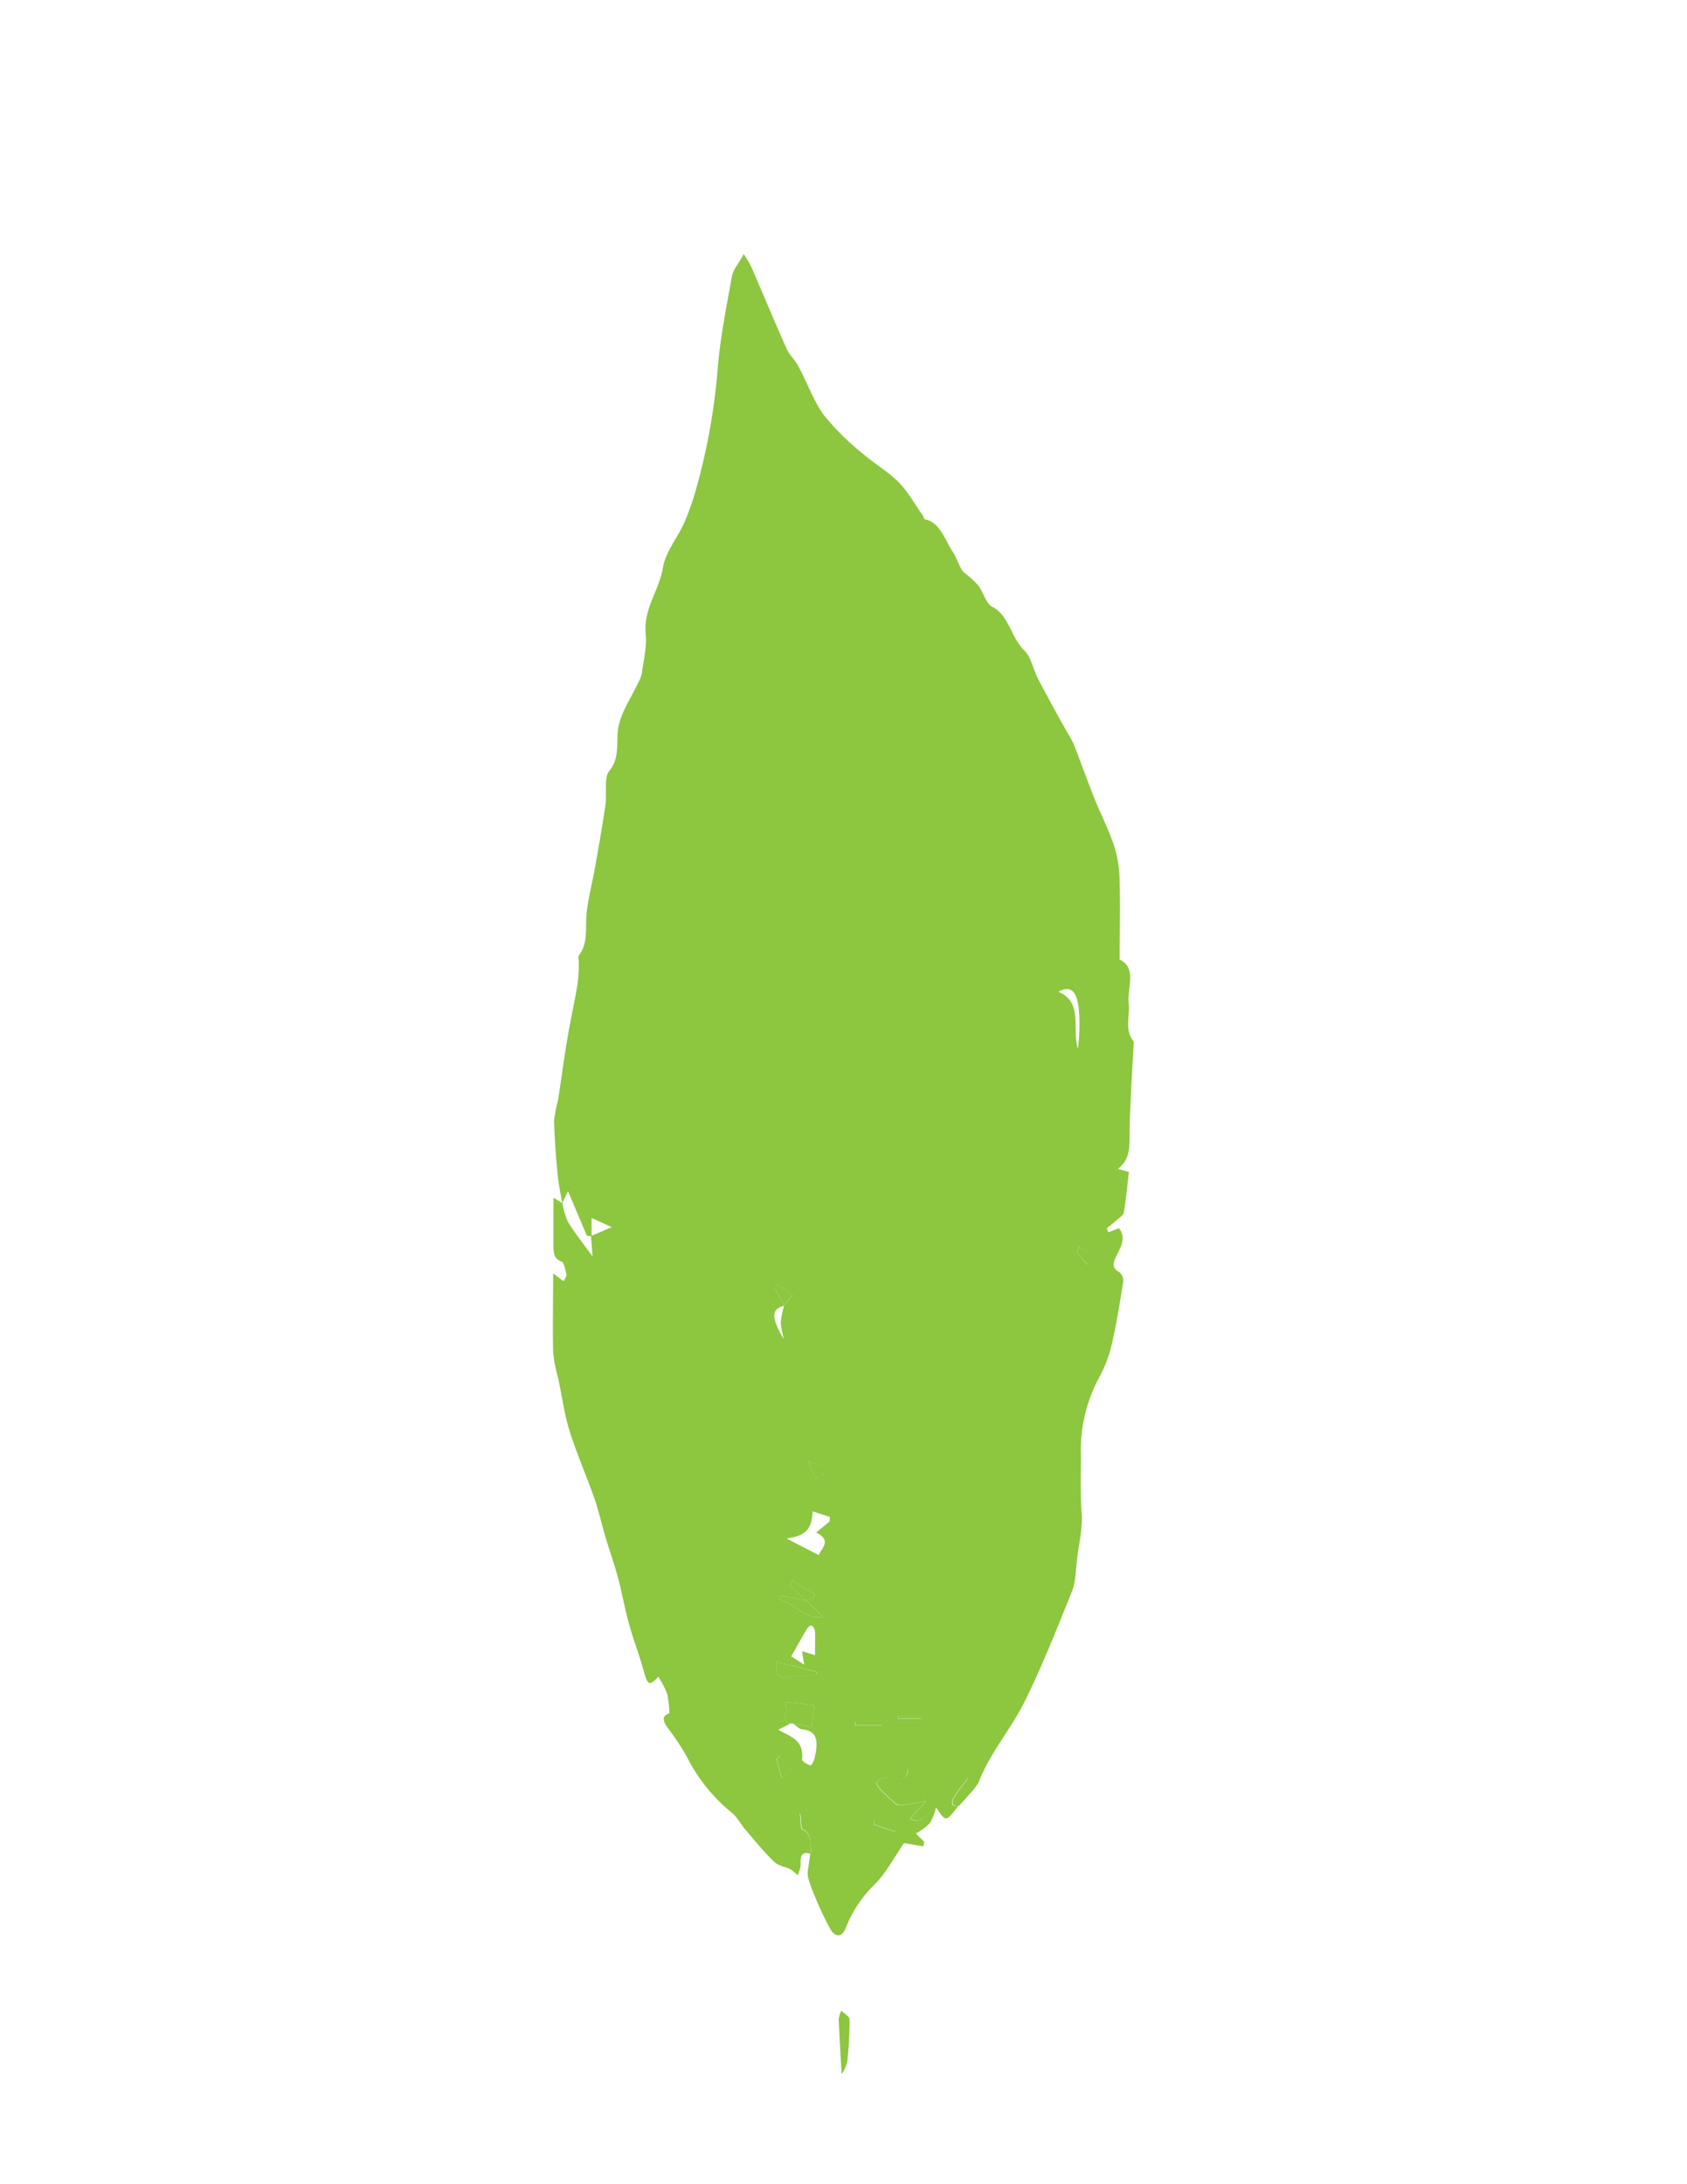 <svg id="Layer_1" data-name="Layer 1" xmlns="http://www.w3.org/2000/svg" viewBox="0 0 333.82 432"><defs><style>.cls-1{fill:#8dc63f;}</style></defs><title>epaulette</title><path class="cls-1" d="M160.49,366.7c-1.54-.56-2.24,0-2.05,2.15a6.28,6.28,0,0,1-.62,2.06,7.64,7.64,0,0,0-1.39-1.19c-1.06-.54-2.35-.64-3.21-1.46-2-1.93-3.81-4.15-5.66-6.3-.95-1.1-1.68-2.57-2.74-3.42a33.72,33.72,0,0,1-8.87-11A43,43,0,0,0,132.3,342c-1.13-1.52-1.48-2.64.17-3.13a21.33,21.33,0,0,0-.48-3.95,19.2,19.2,0,0,0-1.73-3.29c-1.72,1.9-2.13,1.61-2.76-.72-.88-3.25-2.11-6.36-3-9.61-.84-3-1.38-6.14-2.19-9.16-.72-2.71-1.66-5.32-2.46-8s-1.38-5.34-2.27-7.89c-1.57-4.48-3.49-8.79-4.91-13.33-1-3.29-1.49-6.86-2.21-10.3a30.66,30.66,0,0,1-1-5c-.13-5.09,0-10.19,0-15.75l2.07,1.54c.25-.55.63-1,.56-1.32-.22-.93-.47-2.42-1-2.59-1.48-.5-1.57-1.69-1.57-3.15,0-3,0-6.09,0-9.46l1.77,1.09a15.81,15.81,0,0,0,1.07,3.66c1.34,2.18,2.91,4.14,4.9,6.89l-.31-4.07,4.11-1.75-4-1.82v3.65l-.93-.13c-1.38-3.24-2.53-6-3.74-8.82L111.25,238c-.33-2-.76-4-.94-6-.32-3.44-.58-6.9-.67-10.35a24,24,0,0,1,.76-3.9c.65-4.16,1.2-8.35,1.9-12.49.6-3.6,1.41-7.14,2-10.73a33.41,33.41,0,0,0,.23-4.15c0-.47-.15-1.14,0-1.39,1.9-2.43,1.27-5.49,1.55-8.37s1.12-5.94,1.64-8.93c.73-4.12,1.46-8.25,2.07-12.4.33-2.29-.29-5.52.74-6.76,2.36-2.85,1.21-6.18,1.92-9.13s2.54-5.6,3.85-8.39a6.78,6.78,0,0,0,.72-1.94c.33-2.51,1-5.11.76-7.54-.54-5.15,2.63-8.62,3.39-13.21.53-3.2,2.87-5.89,4.22-8.93a49.92,49.92,0,0,0,2.43-6.94A123.64,123.64,0,0,0,142,73.07c.5-6.19,1.73-12.3,2.83-18.39.25-1.38,1.3-2.52,2.34-4.43a25.38,25.38,0,0,1,1.57,2.69c2.31,5.33,4.53,10.73,6.9,16,.58,1.31,1.68,2.25,2.35,3.52,1.71,3.18,3,6.83,5,9.6a50.35,50.35,0,0,0,7.57,7.53c2.34,2.06,5,3.54,7.24,5.76,1.84,1.84,3.22,4.38,4.8,6.61.16.22.23.71.38.74,3,.56,3.94,4,5.54,6.43.84,1.29,1.29,3,2.11,4a20.87,20.87,0,0,1,2.93,2.64c1,1.31,1.58,3.66,2.75,4.23,3.35,1.62,3.8,6.25,6.38,8.65,1.31,1.22,1.76,3.79,2.73,5.64,1.84,3.51,3.77,7,5.67,10.41a21.77,21.77,0,0,1,1.34,2.41c1.37,3.48,2.62,7,4,10.49s3,6.51,4.12,10a24.41,24.41,0,0,1,1,6.83c.14,5,0,10.08,0,15.35,3.52,1.72,1.44,5.64,1.79,8.74.28,2.47-.88,5.23.94,7.38a.51.51,0,0,1,.07.28c-.17,3.12-.37,6.25-.52,9.37s-.32,6.11-.31,9.16c0,2.5-.08,4.8-2.33,6.48l2.19.61c-.31,2.61-.55,5.34-1,8-.09.59-.87,1-1.37,1.48s-1.31,1.1-2,1.65l.3.8,2.1-.82c1.47,1.85.41,3.67-.41,5.31s-1.07,2.58.58,3.45a2.29,2.29,0,0,1,.69,1.79c-.69,4.25-1.36,8.54-2.34,12.7a26.4,26.4,0,0,1-2.54,6.49,30.22,30.22,0,0,0-3.5,15.24c0,3.82-.14,7.61.15,11.48.21,2.84-.52,5.81-.88,8.71-.29,2.26-.26,4.76-1.06,6.72-3,7.4-5.9,14.83-9.44,21.92-2.77,5.54-6.74,9.88-9,15.77a11.12,11.12,0,0,1-2.14,2.67l.66-3.19-.63-.29c-.89,1.18-1.86,2.29-2.66,3.56-.68,1.1-.93,2.23.8,1.94a4.13,4.13,0,0,0-.34.39c-2.21,2.8-2.21,2.8-4.16-.16l-2-1.06a12.12,12.12,0,0,0-.85-2.77,45.36,45.36,0,0,0-2.77-3.74c.14,2.43-1.57,1.82-3.06,1.78a8,8,0,0,0-2.13.16c-.38.1-.7.59-1.05.9a7.37,7.37,0,0,0,.8,1.2c.73.77,1.49,1.5,2.27,2.18.48.42,1,1.05,1.55,1,1.78-.13,3.54-.51,5.3-.79l-3.18,3.43c2.14,1.29,3.54-1.08,5.21-2.38a13.84,13.84,0,0,1-1.27,3.26,11.94,11.94,0,0,1-2.78,2.06l1.63,1.62-.15.92-3.83-.64c-1.82,2.63-3.53,5.89-5.85,8.21a24.43,24.43,0,0,0-5.68,8.57c-.78,2-2.08,1.81-3,.3a60.14,60.14,0,0,1-3.05-6.42,29.16,29.16,0,0,1-1.42-3.93,5.58,5.58,0,0,1,.09-2c.1-.87.25-1.73.37-2.6,2.09-3.39,0-5.24-2.07-8,.21,1.65.15,3,.44,3.18C160.88,362.7,160.26,364.91,160.49,366.7Zm-5.31-108.54,1.67-2.1-3.11-2-.35.86c.62,1.11,1.24,2.22,1.85,3.33-2.6.6-2.71,2.21-.24,6.5-.07-1.09-.51-2.12-.5-3.15A18,18,0,0,1,155.18,258.16Zm4.35,58.43-5.12-1.1-.23.9c2.93.57,5,4,8.68,3.4l-3.41-3.29,1.61-.49.07-.76-4.37-2.61-.42,1Zm-2.64,24.29,3.74.63.54-4.23-5.52-.66-.36.69c1.18.9-1.31,3.13,1.16,3.57L154,342.12c2.56,1.46,5.11,2,4.71,5.92,0,.31,1,.94,1.63,1.12.19.06.72-.82.84-1.36.61-2.79.94-5.43-2.4-5.75C158.12,342,157.52,341.28,156.89,340.88Zm5.14-33.3c.35-1.21,2.77-2.85-.54-4.47l2.66-2.18.08-.9-3.44-1.11c-.12,4.67-2.76,4.91-5.13,5.39Zm-3.32,19,2.57.8c0-1.73.06-3.2,0-4.65,0-.46-.42-1.17-.72-1.23s-.78.45-1,.86c-1,1.67-1.94,3.4-3,5.25l2.56,1.63Zm50.7-130.42c5,2,2.65,7.5,3.89,11.25a37.49,37.49,0,0,0,.15-8.05C213.15,197.15,212.5,194.48,209.41,196.15ZM153.59,328.68c.11,3.12.53,3.5,3.21,2.83a15.06,15.06,0,0,1,2.6,0,20.74,20.74,0,0,0,2.29-.4l-.08-.46Zm60-82.1-.59,1.08,2.21,2.51a10.89,10.89,0,0,0,.72-1.84A18.75,18.75,0,0,0,213.63,246.58Zm-49.91,44.59,0-.76L159.82,289l1.57,3.44Zm-9.45,56.11-.58.7,1,3.73,1.58-1.71Zm20.29-6v-.62h-5.33v.62Zm3.17-1.87v.49h4.66v-.49Zm-4.63,20.4-.2,1.06,4.21,1.42.25-1.21Z"/><path class="cls-1" d="M166.54,410.25c-.2-3.59-.43-7.23-.58-10.87a5.51,5.51,0,0,1,.51-1.7c.58.57,1.64,1.14,1.64,1.71a70,70,0,0,1-.47,8.45A7.31,7.31,0,0,1,166.54,410.25Z"/><path class="cls-1" d="M189.79,357.14c-1.73.29-1.48-.84-.8-1.94.8-1.27,1.77-2.38,2.66-3.56l.63.29-.66,3.19Z"/><path class="cls-1" d="M183.31,356.24c-1.76.28-3.52.66-5.3.79-.5,0-1.07-.59-1.55-1-.78-.68-1.54-1.41-2.27-2.18a7.37,7.37,0,0,1-.8-1.2c.35-.31.67-.8,1.05-.9a8,8,0,0,1,2.13-.16c1.49,0,3.2.65,3.06-1.78a45.36,45.36,0,0,1,2.77,3.74,12.12,12.12,0,0,1,.85,2.77Z"/><path class="cls-1" d="M156.89,340.88h-.45c-2.46-.44,0-2.67-1.15-3.57l.36-.69,5.52.66-.54,4.23Z"/><path class="cls-1" d="M153.59,328.68l8,2,.08.46a20.74,20.74,0,0,1-2.29.4,15.06,15.06,0,0,0-2.6,0C154.12,332.18,153.7,331.8,153.59,328.68Z"/><path class="cls-1" d="M159.45,316.51c1,1,2.08,2,3.41,3.28-3.69.6-5.75-2.83-8.68-3.4l.23-.9,5.12,1.1Z"/><path class="cls-1" d="M155.24,258.23c-.61-1.11-1.23-2.22-1.85-3.33l.35-.86,3.11,2-1.67,2.1Z"/><path class="cls-1" d="M160.49,366.7c-.23-1.79.39-4-1.69-4.92-.29-.13-.23-1.53-.44-3.18,2.08,2.78,4.16,4.63,2.07,8C160.44,366.62,160.49,366.7,160.49,366.7Z"/><path class="cls-1" d="M213.63,246.58a18.75,18.75,0,0,1,2.34,1.75,10.89,10.89,0,0,1-.72,1.84L213,247.66Z"/><path class="cls-1" d="M163.72,291.17l-2.33,1.3L159.82,289l3.94,1.38Z"/><path class="cls-1" d="M159.53,316.59l-3.19-2.95.42-1,4.37,2.61-.07.76-1.61.5Z"/><path class="cls-1" d="M185.34,357.29c-1.67,1.3-3.07,3.67-5.21,2.38l3.18-3.43-.06.07,2,1.06Z"/><path class="cls-1" d="M154.27,347.28l2,2.72-1.58,1.71-1-3.73Z"/><path class="cls-1" d="M174.56,341.24h-5.32v-.62h5.33Z"/><path class="cls-1" d="M177.73,339.37h4.67v.49h-4.66Z"/><path class="cls-1" d="M173.1,359.77l4.26,1.27-.25,1.21-4.21-1.42Z"/></svg>